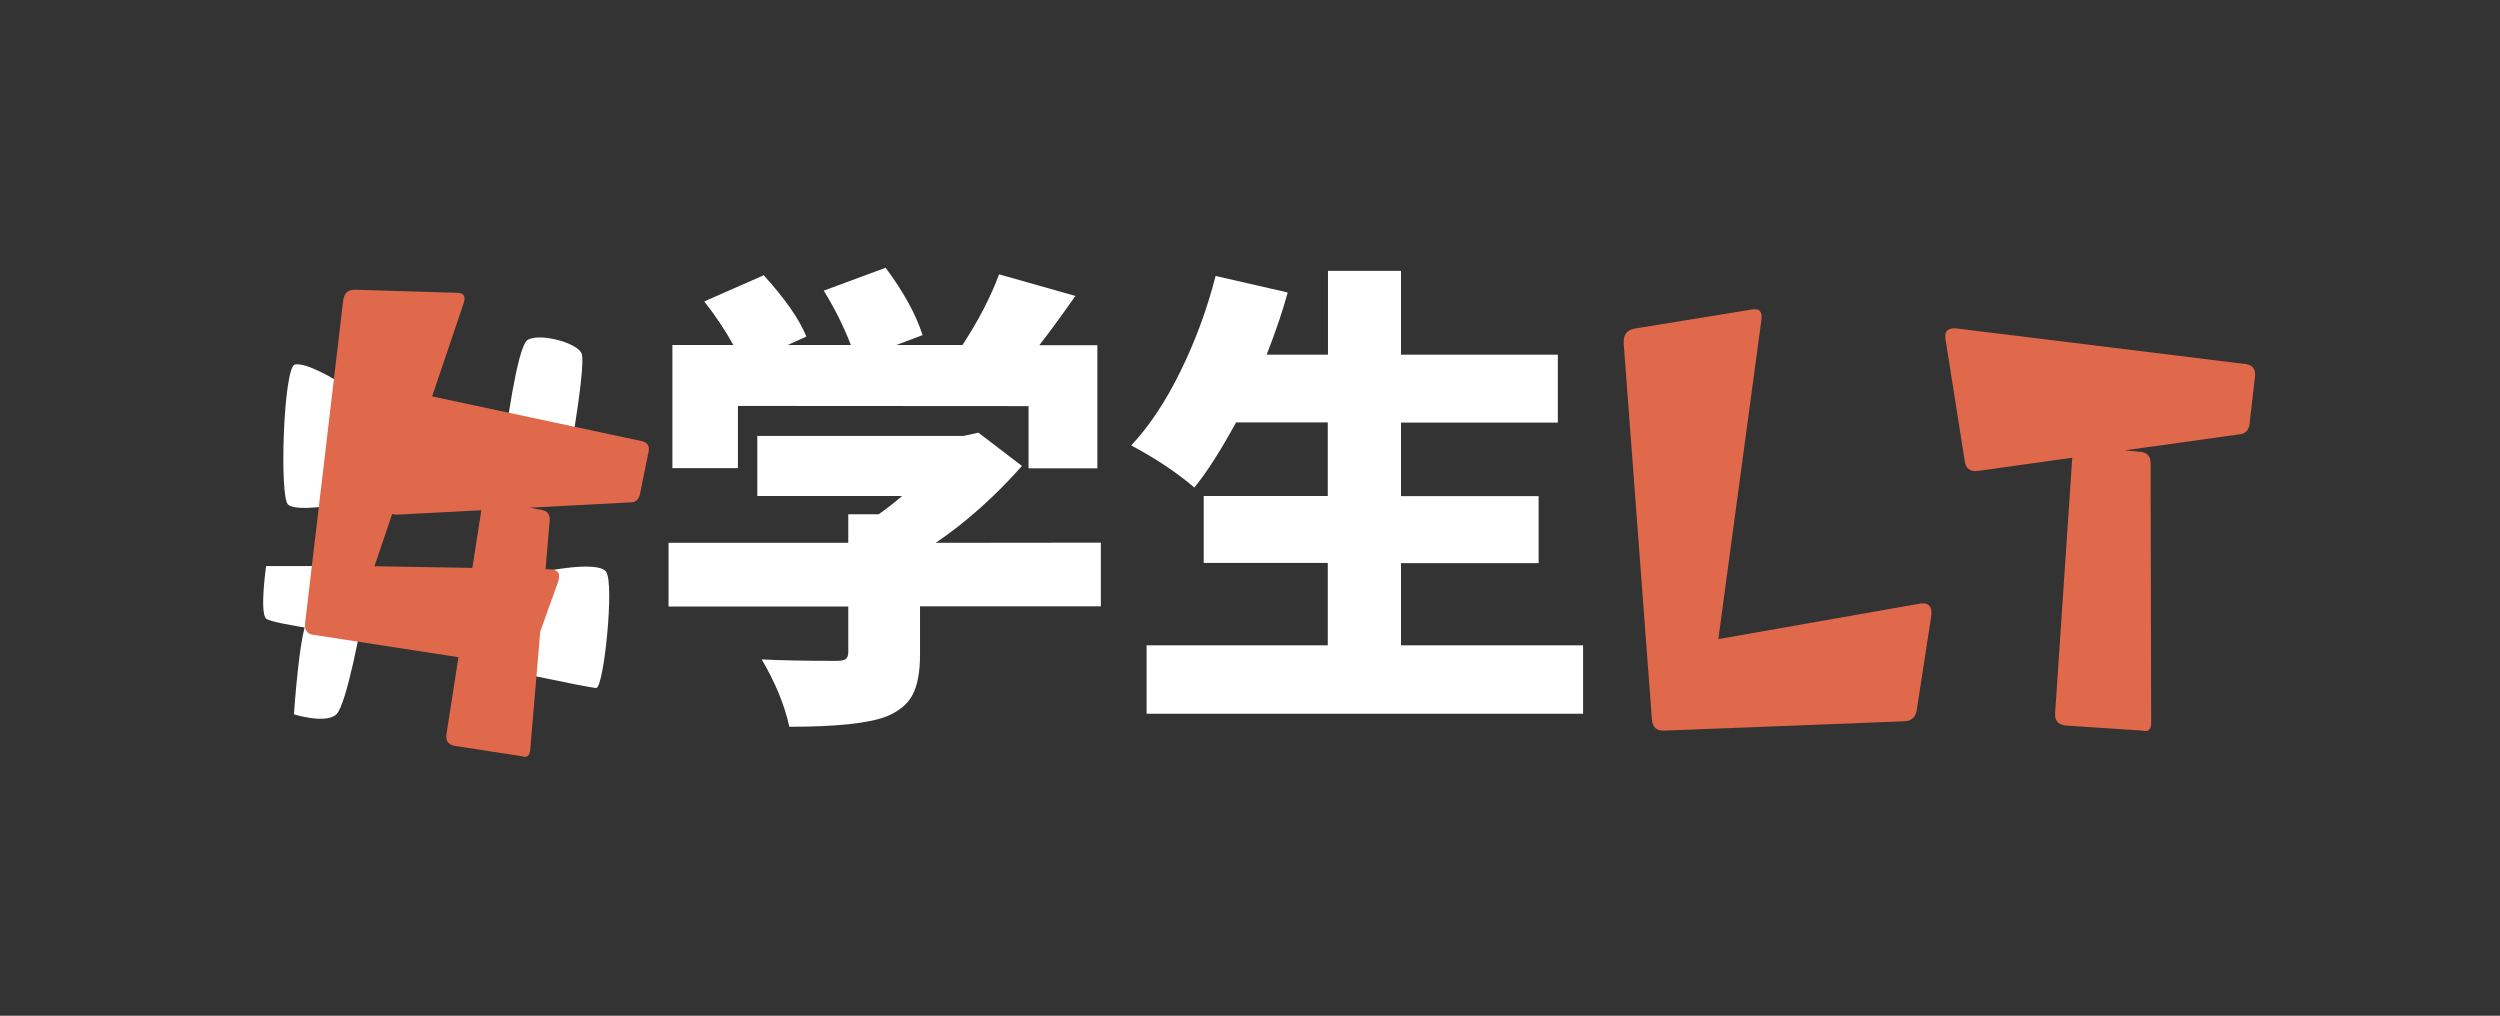 <?xml version="1.0" encoding="utf-8"?>
<!-- Generator: Adobe Illustrator 22.0.1, SVG Export Plug-In . SVG Version: 6.00 Build 0)  -->
<svg version="1.1" id="_x23_学生LT" xmlns="http://www.w3.org/2000/svg" xmlns:xlink="http://www.w3.org/1999/xlink" x="0px"
	 y="0px" viewBox="0 0 1366 555" style="enable-background:new 0 0 1366 555;" xml:space="preserve">
<rect x="0" y="0" width="1366" height="555" fill="#333333" stroke="none"/>
<style type="text/css">
	.st0{fill:#E0684B;}
	.st1{fill:#FFFFFF;}
</style>
<path id="T" class="st0" d="M1073.5,251.7l-10.5-66.5c-0.7-4.6,1.7-6.5,7.2-5.6l157.4,19.4c3.2,0.7,4.8,2.7,4.6,6.1l-3.1,27.1
	c-0.7,3.2-2.5,4.9-5.4,5.1l-142.8,20C1076.5,257.9,1074,256,1073.5,251.7z M1122.9,389.9l9.5-141.7c0.3-3.1,2.4-4.5,6.1-4.3l32,3.1
	c3.2,0.7,4.8,2.9,4.6,6.7l0.3,141.2c0,3.8-1.6,5.2-4.9,4.3l-42.2-2.8C1124.5,395.8,1122.7,393.7,1122.9,389.9z"/>
<path id="L" class="st0" d="M902.6,393l-15.4-205.2c-0.3-4.6,1.5-7.3,5.6-8.2l64.5-10.5c4.1-0.7,5.8,1.3,5.1,5.9l-23.5,174.2
	l110.3-19.4c4.9-0.7,6.9,1.9,5.9,7.7l-7.9,51.2c-0.9,3.4-3,5.2-6.4,5.4l-131.3,5.1C905.2,399.5,902.9,397.4,902.6,393z"/>
<path id="Sei" class="st1" d="M765.5,352.6H865V390H626.5v-37.4h99v-45h-67.8V271h67.8v-40.2h-50.1c-8.5,15.5-16.1,27.4-22.8,35.6
	c-9.6-8.2-21.1-15.9-34.5-23c9.9-10.6,18.9-24.1,27-40.7c8.1-16.5,14.5-33.9,19.1-51.9l39.4,9c-2.4,9-6.2,20.4-11.5,34h33.5V148
	h39.9v45.8h85.7v37.1h-85.7v40.2h75.2v36.6h-75.2L765.5,352.6L765.5,352.6z"/>
<path id="Gaku" class="st1" d="M601.5,296.5v34.8h-98.8v26.4c0,9.6-1.4,16.9-4.1,22s-7.5,9-14.3,11.8c-10.1,3.8-27.7,5.6-53,5.6
	c-2.6-11.8-7.6-24.1-15.1-36.8c9.7,0.5,23.3,0.8,40.7,0.8c2.6,0,4.3-0.3,5.2-1c0.9-0.7,1.4-1.9,1.4-3.6v-25.1h-98.2v-34.8h98.2V281
	h16.6c4.6-3.2,8.9-6.6,12.8-10h-79.1v-32.8h112.6l8.2-1.8l23.8,18.2c-14.8,16.7-30.5,30.7-47.1,42L601.5,296.5L601.5,296.5z
	 M403.2,221.8v34h-35.8v-67.3h33.3c-4.4-8-9.7-15.9-15.9-23.8l32.5-14.3c11.8,13,19.5,24.1,23.3,33.5l-10.2,4.6h34.5
	c-3.9-10.2-8.9-20.1-14.8-29.7l33.8-12.5c9.9,13.3,16.6,25.6,20.2,36.8l-14.3,5.4h36.1c8.9-13.6,15.5-26.5,20-38.6l41.7,11.8
	c-8,11.4-14.6,20.4-19.7,26.9h31.7v67.3H562v-34L403.2,221.8L403.2,221.8z"/>
<path id="HashRT" class="st1" d="M184.1,208.1c0,0-16.8-10.4-23-8.9s-8.5,72.4-3.7,76.5s26.6,0,26.6,0L184.1,208.1L184.1,208.1z"/>
<path id="HashRM" class="st1" d="M173.8,309.3h-28.4c0,0-3.6,25.4,0,28.7s53.6,9.5,53.6,9.5L173.8,309.3z"/>
<path id="HashRB" class="st1" d="M169.3,337.9c-5.1-1.1-8.7,52.4-8.7,52.4s17.4,5.5,23.2,0s14.1-52.4,14.1-52.4
	S174.5,339.1,169.3,337.9z"/>
<path id="HashLT_1_" class="st1" d="M276.1,239.2c0,0,6.3-49.5,12.1-53.4c5.8-3.9,26.2,0.9,29.5,7.1s-10.3,78.9-10.3,78.9
	L276.1,239.2z"/>
<path id="HashLB" class="st1" d="M297.2,312.3c0,0,29.1-6.1,33.9,0s-1.2,63.6-5.3,63.6s-61.9-12.5-61.9-12.5L297.2,312.3z"/>
<path id="HashLT" class="st0" d="M351,241.1l-114.9-24.5l17.2-50.8c1.3-3.8,0.2-5.7-3.4-5.8l-56.3-1.7c-3.6,0.1-5.6,2-6.1,6
	l-20.8,176.3c-0.4,3.8,1.2,5.9,4.8,6.3l79,12.2l-6.6,42.3c-0.4,3.3,1,5.3,4.2,6.1l37,5.7c2.8,1,4.3-0.2,4.6-3.5l5.5-64.7l9.5-26.4
	c1.8-4.7,0.6-7.2-3.7-7.5l-2.9-0.1l2.2-26c0.4-3.3-0.7-5.4-3.5-6.2l-7.5-1.4l55.2-2.9c2.6,0.1,4.3-1.3,5.1-4.1l4.8-23.7
	C355,243.8,353.8,241.9,351,241.1z M258.1,310.3l-53.5-0.9l9.7-28.6c0.8,0.3,1.8,0.4,2.9,0.4l45.8-2.4L258.1,310.3z"/>
</svg>
